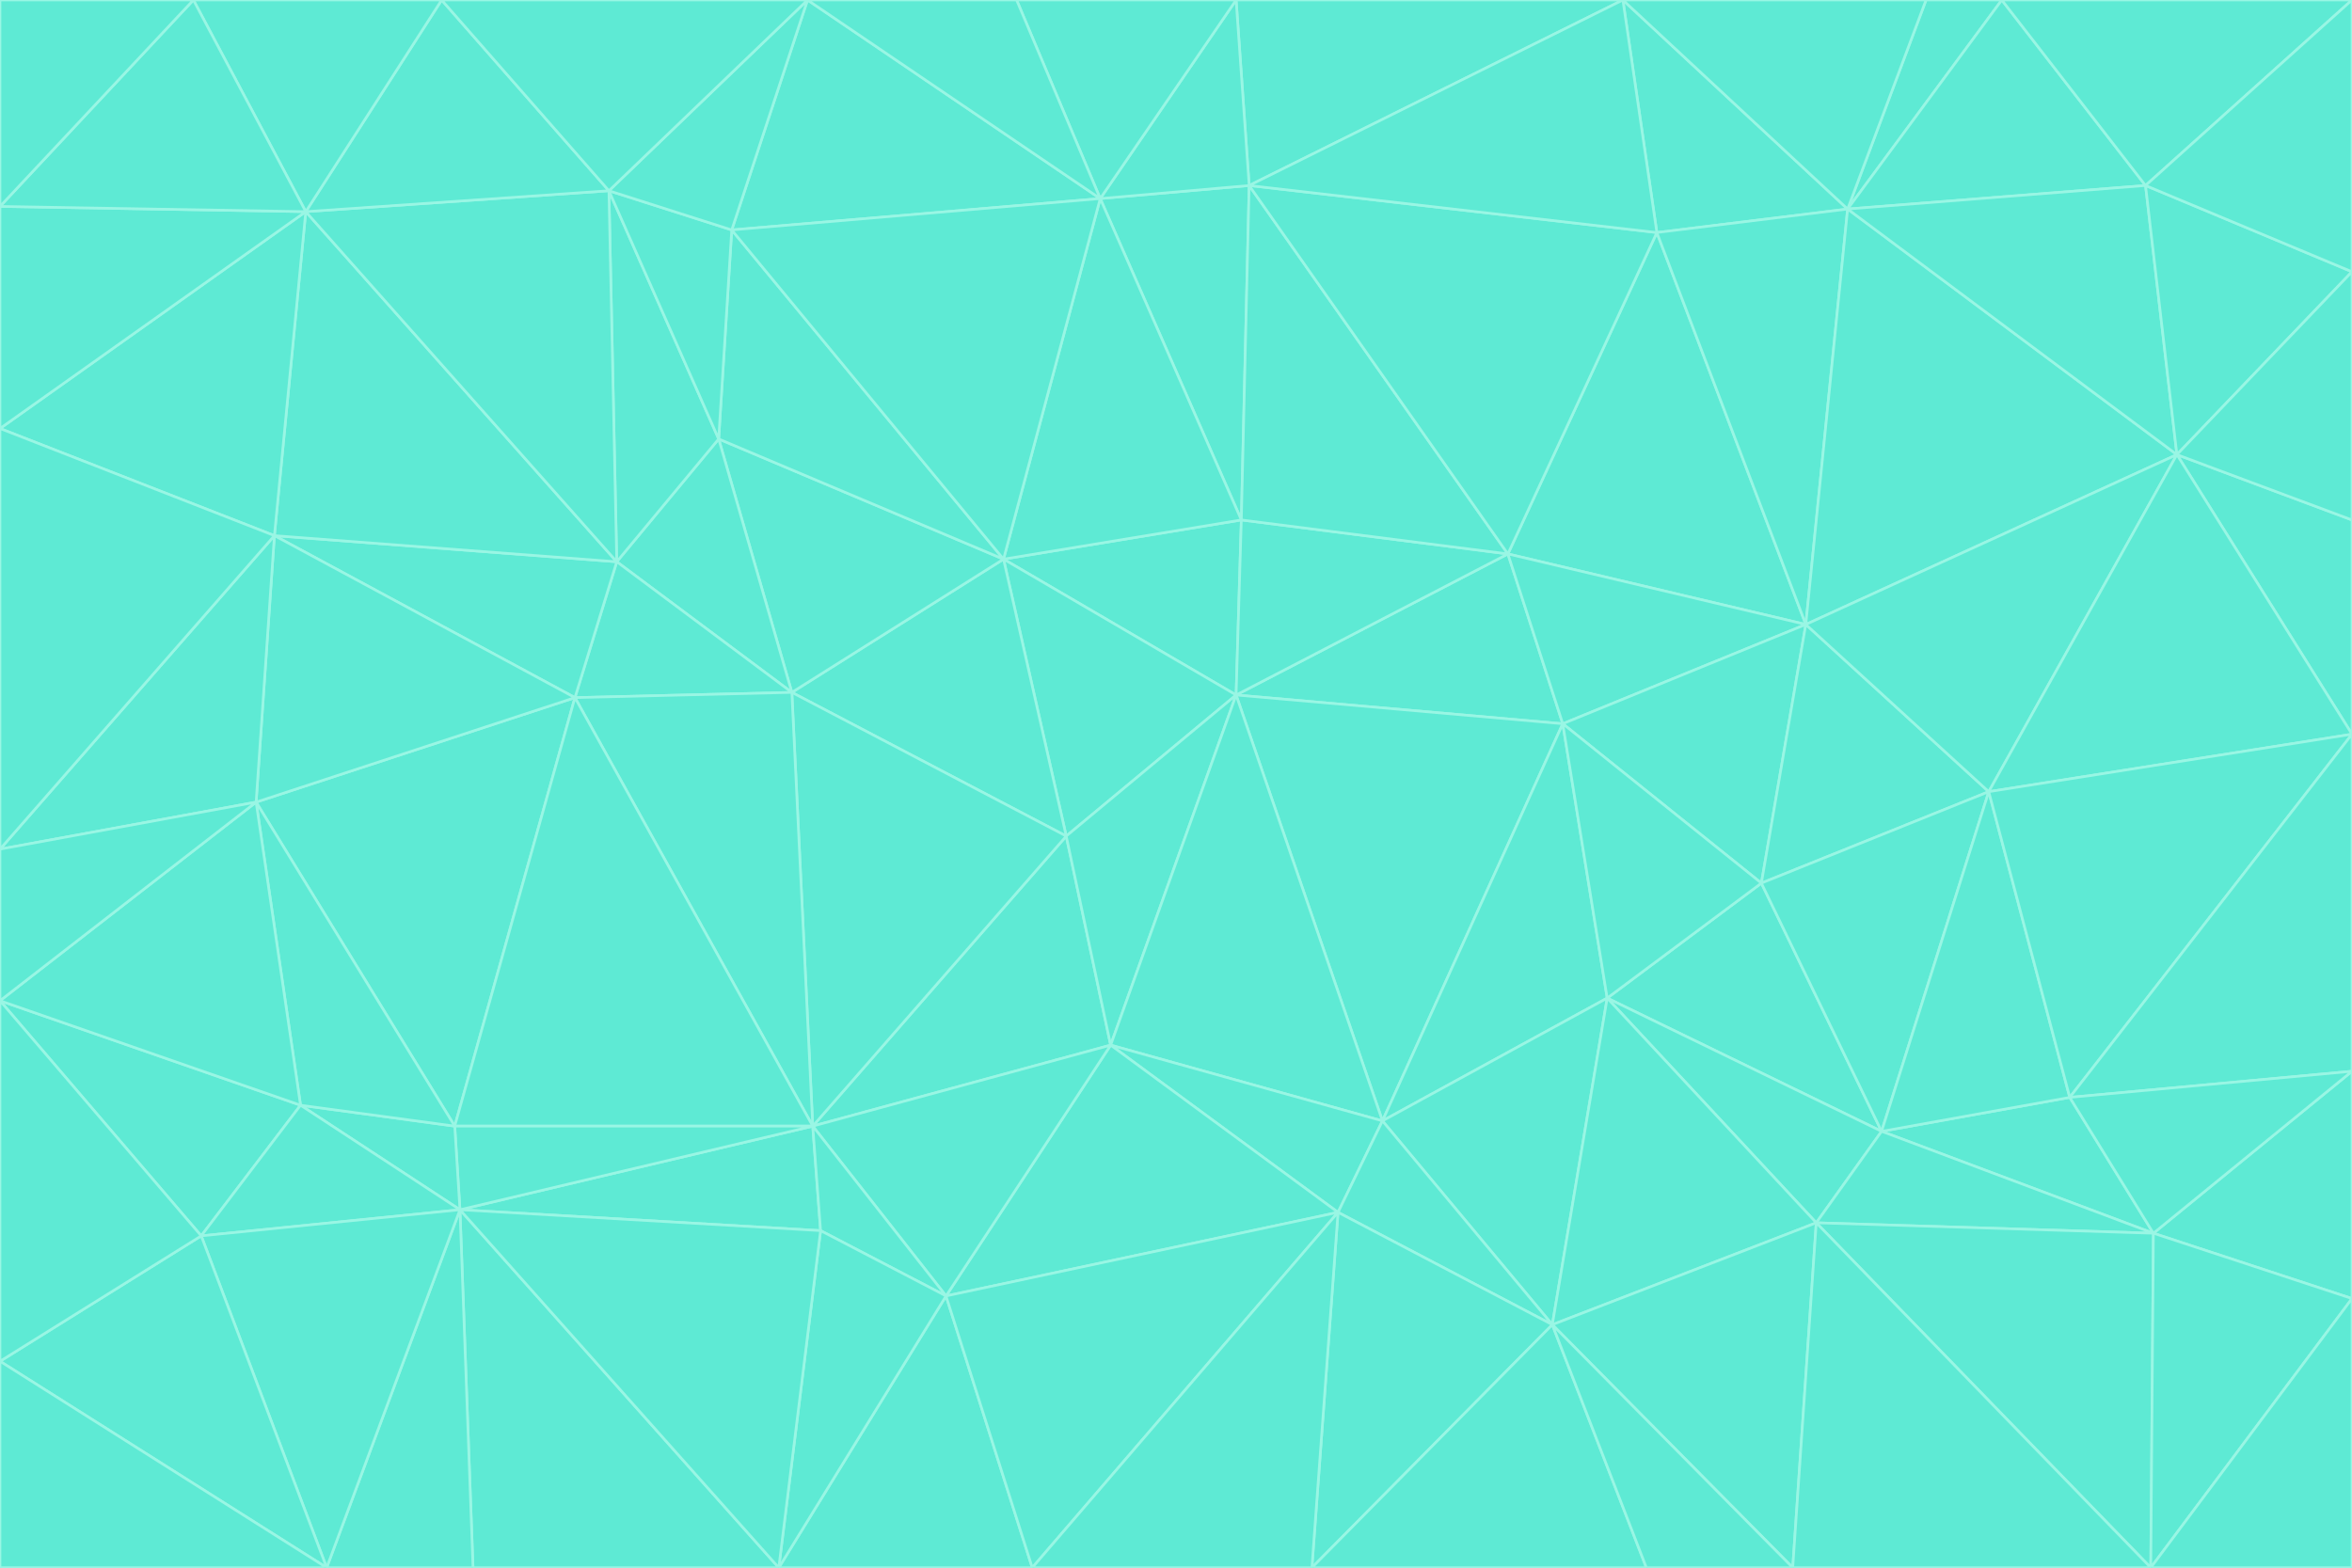 <svg id="visual" viewBox="0 0 900 600" width="900" height="600" xmlns="http://www.w3.org/2000/svg" xmlns:xlink="http://www.w3.org/1999/xlink" version="1.1"><g stroke-width="1" stroke-linejoin="bevel"><path d="M473 266L475 199L384 214Z" fill="#5eead4" stroke="#99f6e4"></path><path d="M384 214L408 320L473 266Z" fill="#5eead4" stroke="#99f6e4"></path><path d="M384 214L303 265L408 320Z" fill="#5eead4" stroke="#99f6e4"></path><path d="M598 277L577 212L473 266Z" fill="#5eead4" stroke="#99f6e4"></path><path d="M473 266L577 212L475 199Z" fill="#5eead4" stroke="#99f6e4"></path><path d="M478 71L421 76L475 199Z" fill="#5eead4" stroke="#99f6e4"></path><path d="M475 199L421 76L384 214Z" fill="#5eead4" stroke="#99f6e4"></path><path d="M384 214L275 168L303 265Z" fill="#5eead4" stroke="#99f6e4"></path><path d="M577 212L478 71L475 199Z" fill="#5eead4" stroke="#99f6e4"></path><path d="M311 431L425 400L408 320Z" fill="#5eead4" stroke="#99f6e4"></path><path d="M408 320L425 400L473 266Z" fill="#5eead4" stroke="#99f6e4"></path><path d="M529 429L598 277L473 266Z" fill="#5eead4" stroke="#99f6e4"></path><path d="M280 88L275 168L384 214Z" fill="#5eead4" stroke="#99f6e4"></path><path d="M275 168L236 215L303 265Z" fill="#5eead4" stroke="#99f6e4"></path><path d="M303 265L311 431L408 320Z" fill="#5eead4" stroke="#99f6e4"></path><path d="M309 0L280 88L421 76Z" fill="#5eead4" stroke="#99f6e4"></path><path d="M421 76L280 88L384 214Z" fill="#5eead4" stroke="#99f6e4"></path><path d="M275 168L233 73L236 215Z" fill="#5eead4" stroke="#99f6e4"></path><path d="M236 215L220 267L303 265Z" fill="#5eead4" stroke="#99f6e4"></path><path d="M425 400L529 429L473 266Z" fill="#5eead4" stroke="#99f6e4"></path><path d="M220 267L311 431L303 265Z" fill="#5eead4" stroke="#99f6e4"></path><path d="M425 400L512 464L529 429Z" fill="#5eead4" stroke="#99f6e4"></path><path d="M621 0L473 0L478 71Z" fill="#5eead4" stroke="#99f6e4"></path><path d="M478 71L473 0L421 76Z" fill="#5eead4" stroke="#99f6e4"></path><path d="M473 0L389 0L421 76Z" fill="#5eead4" stroke="#99f6e4"></path><path d="M529 429L615 382L598 277Z" fill="#5eead4" stroke="#99f6e4"></path><path d="M362 496L512 464L425 400Z" fill="#5eead4" stroke="#99f6e4"></path><path d="M529 429L594 507L615 382Z" fill="#5eead4" stroke="#99f6e4"></path><path d="M691 239L634 89L577 212Z" fill="#5eead4" stroke="#99f6e4"></path><path d="M577 212L634 89L478 71Z" fill="#5eead4" stroke="#99f6e4"></path><path d="M691 239L577 212L598 277Z" fill="#5eead4" stroke="#99f6e4"></path><path d="M280 88L233 73L275 168Z" fill="#5eead4" stroke="#99f6e4"></path><path d="M236 215L105 205L220 267Z" fill="#5eead4" stroke="#99f6e4"></path><path d="M309 0L233 73L280 88Z" fill="#5eead4" stroke="#99f6e4"></path><path d="M674 338L691 239L598 277Z" fill="#5eead4" stroke="#99f6e4"></path><path d="M389 0L309 0L421 76Z" fill="#5eead4" stroke="#99f6e4"></path><path d="M720 433L674 338L615 382Z" fill="#5eead4" stroke="#99f6e4"></path><path d="M615 382L674 338L598 277Z" fill="#5eead4" stroke="#99f6e4"></path><path d="M176 463L314 471L311 431Z" fill="#5eead4" stroke="#99f6e4"></path><path d="M311 431L362 496L425 400Z" fill="#5eead4" stroke="#99f6e4"></path><path d="M314 471L362 496L311 431Z" fill="#5eead4" stroke="#99f6e4"></path><path d="M707 80L621 0L634 89Z" fill="#5eead4" stroke="#99f6e4"></path><path d="M634 89L621 0L478 71Z" fill="#5eead4" stroke="#99f6e4"></path><path d="M691 239L707 80L634 89Z" fill="#5eead4" stroke="#99f6e4"></path><path d="M512 464L594 507L529 429Z" fill="#5eead4" stroke="#99f6e4"></path><path d="M502 600L594 507L512 464Z" fill="#5eead4" stroke="#99f6e4"></path><path d="M98 307L174 431L220 267Z" fill="#5eead4" stroke="#99f6e4"></path><path d="M220 267L174 431L311 431Z" fill="#5eead4" stroke="#99f6e4"></path><path d="M298 600L395 600L362 496Z" fill="#5eead4" stroke="#99f6e4"></path><path d="M117 81L105 205L236 215Z" fill="#5eead4" stroke="#99f6e4"></path><path d="M674 338L761 303L691 239Z" fill="#5eead4" stroke="#99f6e4"></path><path d="M691 239L833 174L707 80Z" fill="#5eead4" stroke="#99f6e4"></path><path d="M720 433L761 303L674 338Z" fill="#5eead4" stroke="#99f6e4"></path><path d="M105 205L98 307L220 267Z" fill="#5eead4" stroke="#99f6e4"></path><path d="M174 431L176 463L311 431Z" fill="#5eead4" stroke="#99f6e4"></path><path d="M115 423L176 463L174 431Z" fill="#5eead4" stroke="#99f6e4"></path><path d="M695 468L720 433L615 382Z" fill="#5eead4" stroke="#99f6e4"></path><path d="M233 73L117 81L236 215Z" fill="#5eead4" stroke="#99f6e4"></path><path d="M169 0L117 81L233 73Z" fill="#5eead4" stroke="#99f6e4"></path><path d="M309 0L169 0L233 73Z" fill="#5eead4" stroke="#99f6e4"></path><path d="M594 507L695 468L615 382Z" fill="#5eead4" stroke="#99f6e4"></path><path d="M298 600L362 496L314 471Z" fill="#5eead4" stroke="#99f6e4"></path><path d="M362 496L395 600L512 464Z" fill="#5eead4" stroke="#99f6e4"></path><path d="M594 507L686 600L695 468Z" fill="#5eead4" stroke="#99f6e4"></path><path d="M98 307L115 423L174 431Z" fill="#5eead4" stroke="#99f6e4"></path><path d="M395 600L502 600L512 464Z" fill="#5eead4" stroke="#99f6e4"></path><path d="M766 0L737 0L707 80Z" fill="#5eead4" stroke="#99f6e4"></path><path d="M707 80L737 0L621 0Z" fill="#5eead4" stroke="#99f6e4"></path><path d="M181 600L298 600L176 463Z" fill="#5eead4" stroke="#99f6e4"></path><path d="M176 463L298 600L314 471Z" fill="#5eead4" stroke="#99f6e4"></path><path d="M900 199L833 174L900 281Z" fill="#5eead4" stroke="#99f6e4"></path><path d="M761 303L833 174L691 239Z" fill="#5eead4" stroke="#99f6e4"></path><path d="M821 71L766 0L707 80Z" fill="#5eead4" stroke="#99f6e4"></path><path d="M824 472L792 420L720 433Z" fill="#5eead4" stroke="#99f6e4"></path><path d="M720 433L792 420L761 303Z" fill="#5eead4" stroke="#99f6e4"></path><path d="M824 472L720 433L695 468Z" fill="#5eead4" stroke="#99f6e4"></path><path d="M502 600L630 600L594 507Z" fill="#5eead4" stroke="#99f6e4"></path><path d="M833 174L821 71L707 80Z" fill="#5eead4" stroke="#99f6e4"></path><path d="M169 0L74 0L117 81Z" fill="#5eead4" stroke="#99f6e4"></path><path d="M117 81L0 164L105 205Z" fill="#5eead4" stroke="#99f6e4"></path><path d="M105 205L0 325L98 307Z" fill="#5eead4" stroke="#99f6e4"></path><path d="M0 383L77 473L115 423Z" fill="#5eead4" stroke="#99f6e4"></path><path d="M115 423L77 473L176 463Z" fill="#5eead4" stroke="#99f6e4"></path><path d="M0 383L115 423L98 307Z" fill="#5eead4" stroke="#99f6e4"></path><path d="M0 79L0 164L117 81Z" fill="#5eead4" stroke="#99f6e4"></path><path d="M0 164L0 325L105 205Z" fill="#5eead4" stroke="#99f6e4"></path><path d="M630 600L686 600L594 507Z" fill="#5eead4" stroke="#99f6e4"></path><path d="M125 600L181 600L176 463Z" fill="#5eead4" stroke="#99f6e4"></path><path d="M823 600L824 472L695 468Z" fill="#5eead4" stroke="#99f6e4"></path><path d="M900 281L833 174L761 303Z" fill="#5eead4" stroke="#99f6e4"></path><path d="M0 325L0 383L98 307Z" fill="#5eead4" stroke="#99f6e4"></path><path d="M77 473L125 600L176 463Z" fill="#5eead4" stroke="#99f6e4"></path><path d="M74 0L0 79L117 81Z" fill="#5eead4" stroke="#99f6e4"></path><path d="M900 281L761 303L792 420Z" fill="#5eead4" stroke="#99f6e4"></path><path d="M833 174L900 104L821 71Z" fill="#5eead4" stroke="#99f6e4"></path><path d="M900 410L900 281L792 420Z" fill="#5eead4" stroke="#99f6e4"></path><path d="M0 521L125 600L77 473Z" fill="#5eead4" stroke="#99f6e4"></path><path d="M900 199L900 104L833 174Z" fill="#5eead4" stroke="#99f6e4"></path><path d="M821 71L900 0L766 0Z" fill="#5eead4" stroke="#99f6e4"></path><path d="M74 0L0 0L0 79Z" fill="#5eead4" stroke="#99f6e4"></path><path d="M900 497L900 410L824 472Z" fill="#5eead4" stroke="#99f6e4"></path><path d="M824 472L900 410L792 420Z" fill="#5eead4" stroke="#99f6e4"></path><path d="M900 104L900 0L821 71Z" fill="#5eead4" stroke="#99f6e4"></path><path d="M0 383L0 521L77 473Z" fill="#5eead4" stroke="#99f6e4"></path><path d="M686 600L823 600L695 468Z" fill="#5eead4" stroke="#99f6e4"></path><path d="M823 600L900 497L824 472Z" fill="#5eead4" stroke="#99f6e4"></path><path d="M0 521L0 600L125 600Z" fill="#5eead4" stroke="#99f6e4"></path><path d="M823 600L900 600L900 497Z" fill="#5eead4" stroke="#99f6e4"></path></g></svg>